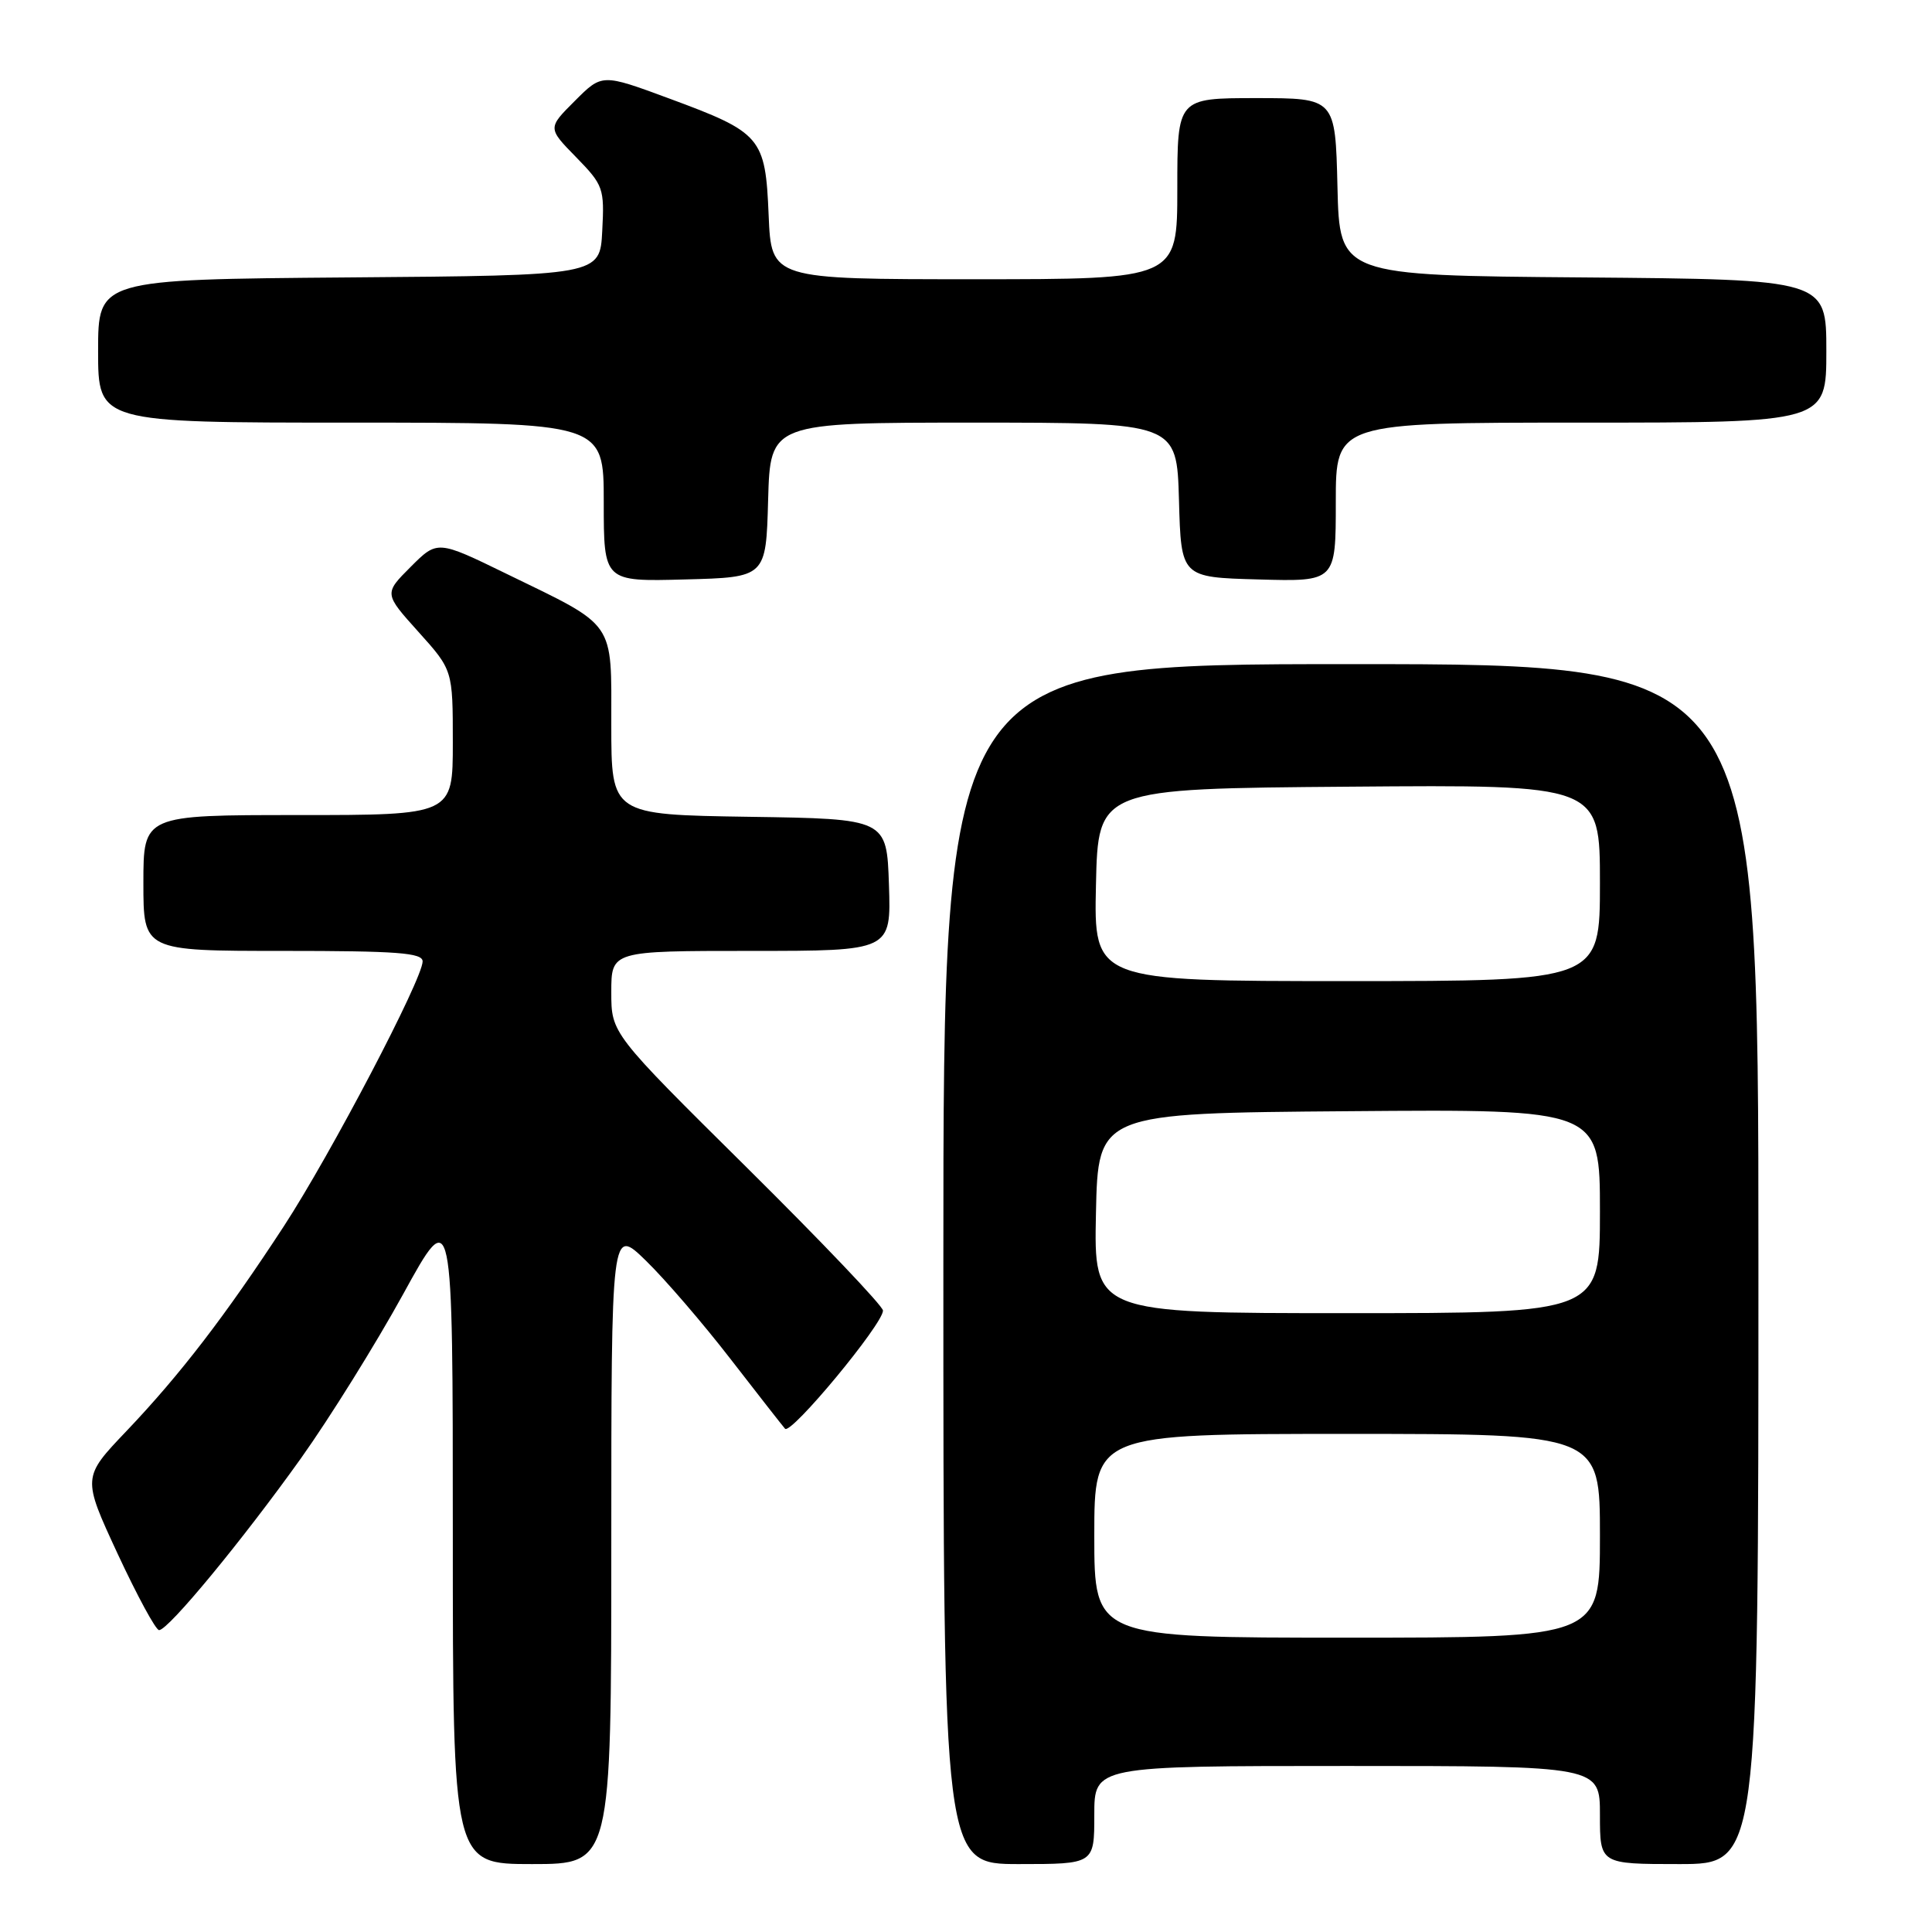 <?xml version="1.0" encoding="UTF-8" standalone="no"?>
<!DOCTYPE svg PUBLIC "-//W3C//DTD SVG 1.1//EN" "http://www.w3.org/Graphics/SVG/1.1/DTD/svg11.dtd" >
<svg xmlns="http://www.w3.org/2000/svg" xmlns:xlink="http://www.w3.org/1999/xlink" version="1.1" viewBox="0 0 256 256">
 <g >
 <path fill="currentColor"
d=" M 81.00 204.79 C 81.00 162.58 81.00 162.58 85.58 167.04 C 88.10 169.49 93.12 175.32 96.74 180.00 C 100.36 184.68 103.64 188.87 104.02 189.31 C 104.78 190.19 117.00 175.45 117.00 173.66 C 117.00 173.06 108.90 164.56 99.00 154.75 C 81.00 136.93 81.00 136.93 81.00 131.47 C 81.00 126.00 81.00 126.00 99.54 126.00 C 118.08 126.00 118.08 126.00 117.79 117.25 C 117.50 108.50 117.50 108.50 99.25 108.23 C 81.00 107.95 81.00 107.95 81.00 96.05 C 81.00 82.09 81.73 83.14 67.13 76.04 C 57.96 71.57 57.96 71.57 54.42 75.11 C 50.88 78.65 50.88 78.65 55.44 83.72 C 60.00 88.79 60.00 88.79 60.00 98.40 C 60.00 108.00 60.00 108.00 39.50 108.00 C 19.00 108.00 19.00 108.00 19.00 117.00 C 19.00 126.00 19.00 126.00 37.50 126.00 C 52.63 126.00 56.00 126.25 56.00 127.39 C 56.00 129.72 43.83 152.95 37.60 162.50 C 29.87 174.34 23.88 182.14 16.74 189.64 C 10.90 195.77 10.90 195.77 15.59 205.89 C 18.18 211.45 20.64 216.00 21.08 216.00 C 22.30 216.00 32.15 204.06 39.88 193.23 C 43.69 187.88 49.78 178.10 53.41 171.50 C 60.00 159.50 60.00 159.50 60.00 203.25 C 60.00 247.00 60.00 247.00 70.50 247.00 C 81.00 247.00 81.00 247.00 81.00 204.79 Z  M 145.00 240.50 C 145.00 234.00 145.00 234.00 178.50 234.00 C 212.00 234.00 212.00 234.00 212.00 240.50 C 212.00 247.00 212.00 247.00 222.50 247.00 C 233.00 247.00 233.00 247.00 233.00 167.50 C 233.00 88.00 233.00 88.00 179.00 88.00 C 125.00 88.00 125.00 88.00 125.00 167.50 C 125.00 247.00 125.00 247.00 135.00 247.00 C 145.00 247.00 145.00 247.00 145.00 240.50 Z  M 101.78 66.25 C 102.07 56.00 102.07 56.00 129.00 56.00 C 155.93 56.00 155.93 56.00 156.22 66.25 C 156.50 76.50 156.50 76.50 166.75 76.78 C 177.00 77.07 177.00 77.07 177.00 66.53 C 177.00 56.00 177.00 56.00 209.50 56.00 C 242.00 56.00 242.00 56.00 242.00 46.51 C 242.00 37.03 242.00 37.03 209.75 36.76 C 177.50 36.50 177.50 36.50 177.22 24.75 C 176.94 13.00 176.94 13.00 166.47 13.00 C 156.00 13.00 156.00 13.00 156.00 25.00 C 156.00 37.00 156.00 37.00 129.10 37.00 C 102.21 37.00 102.21 37.00 101.85 28.53 C 101.42 18.17 100.90 17.57 88.64 13.04 C 79.77 9.76 79.77 9.76 76.17 13.37 C 72.56 16.97 72.56 16.97 76.34 20.83 C 79.95 24.53 80.10 24.95 79.80 30.60 C 79.50 36.50 79.50 36.50 46.25 36.76 C 13.00 37.03 13.00 37.03 13.00 46.51 C 13.00 56.00 13.00 56.00 46.50 56.00 C 80.00 56.00 80.00 56.00 80.00 66.53 C 80.00 77.07 80.00 77.07 90.75 76.78 C 101.50 76.50 101.50 76.50 101.78 66.25 Z  M 145.00 203.50 C 145.00 190.00 145.00 190.00 178.50 190.00 C 212.00 190.00 212.00 190.00 212.00 203.50 C 212.00 217.00 212.00 217.00 178.50 217.00 C 145.00 217.00 145.00 217.00 145.00 203.50 Z  M 145.22 160.75 C 145.50 147.50 145.50 147.50 178.75 147.24 C 212.00 146.97 212.00 146.97 212.00 160.49 C 212.00 174.00 212.00 174.00 178.47 174.00 C 144.94 174.00 144.94 174.00 145.22 160.75 Z  M 145.22 117.25 C 145.50 104.50 145.50 104.50 178.75 104.24 C 212.00 103.97 212.00 103.97 212.00 116.99 C 212.00 130.00 212.00 130.00 178.47 130.00 C 144.94 130.00 144.94 130.00 145.22 117.25 Z "/>
</g>
</svg>